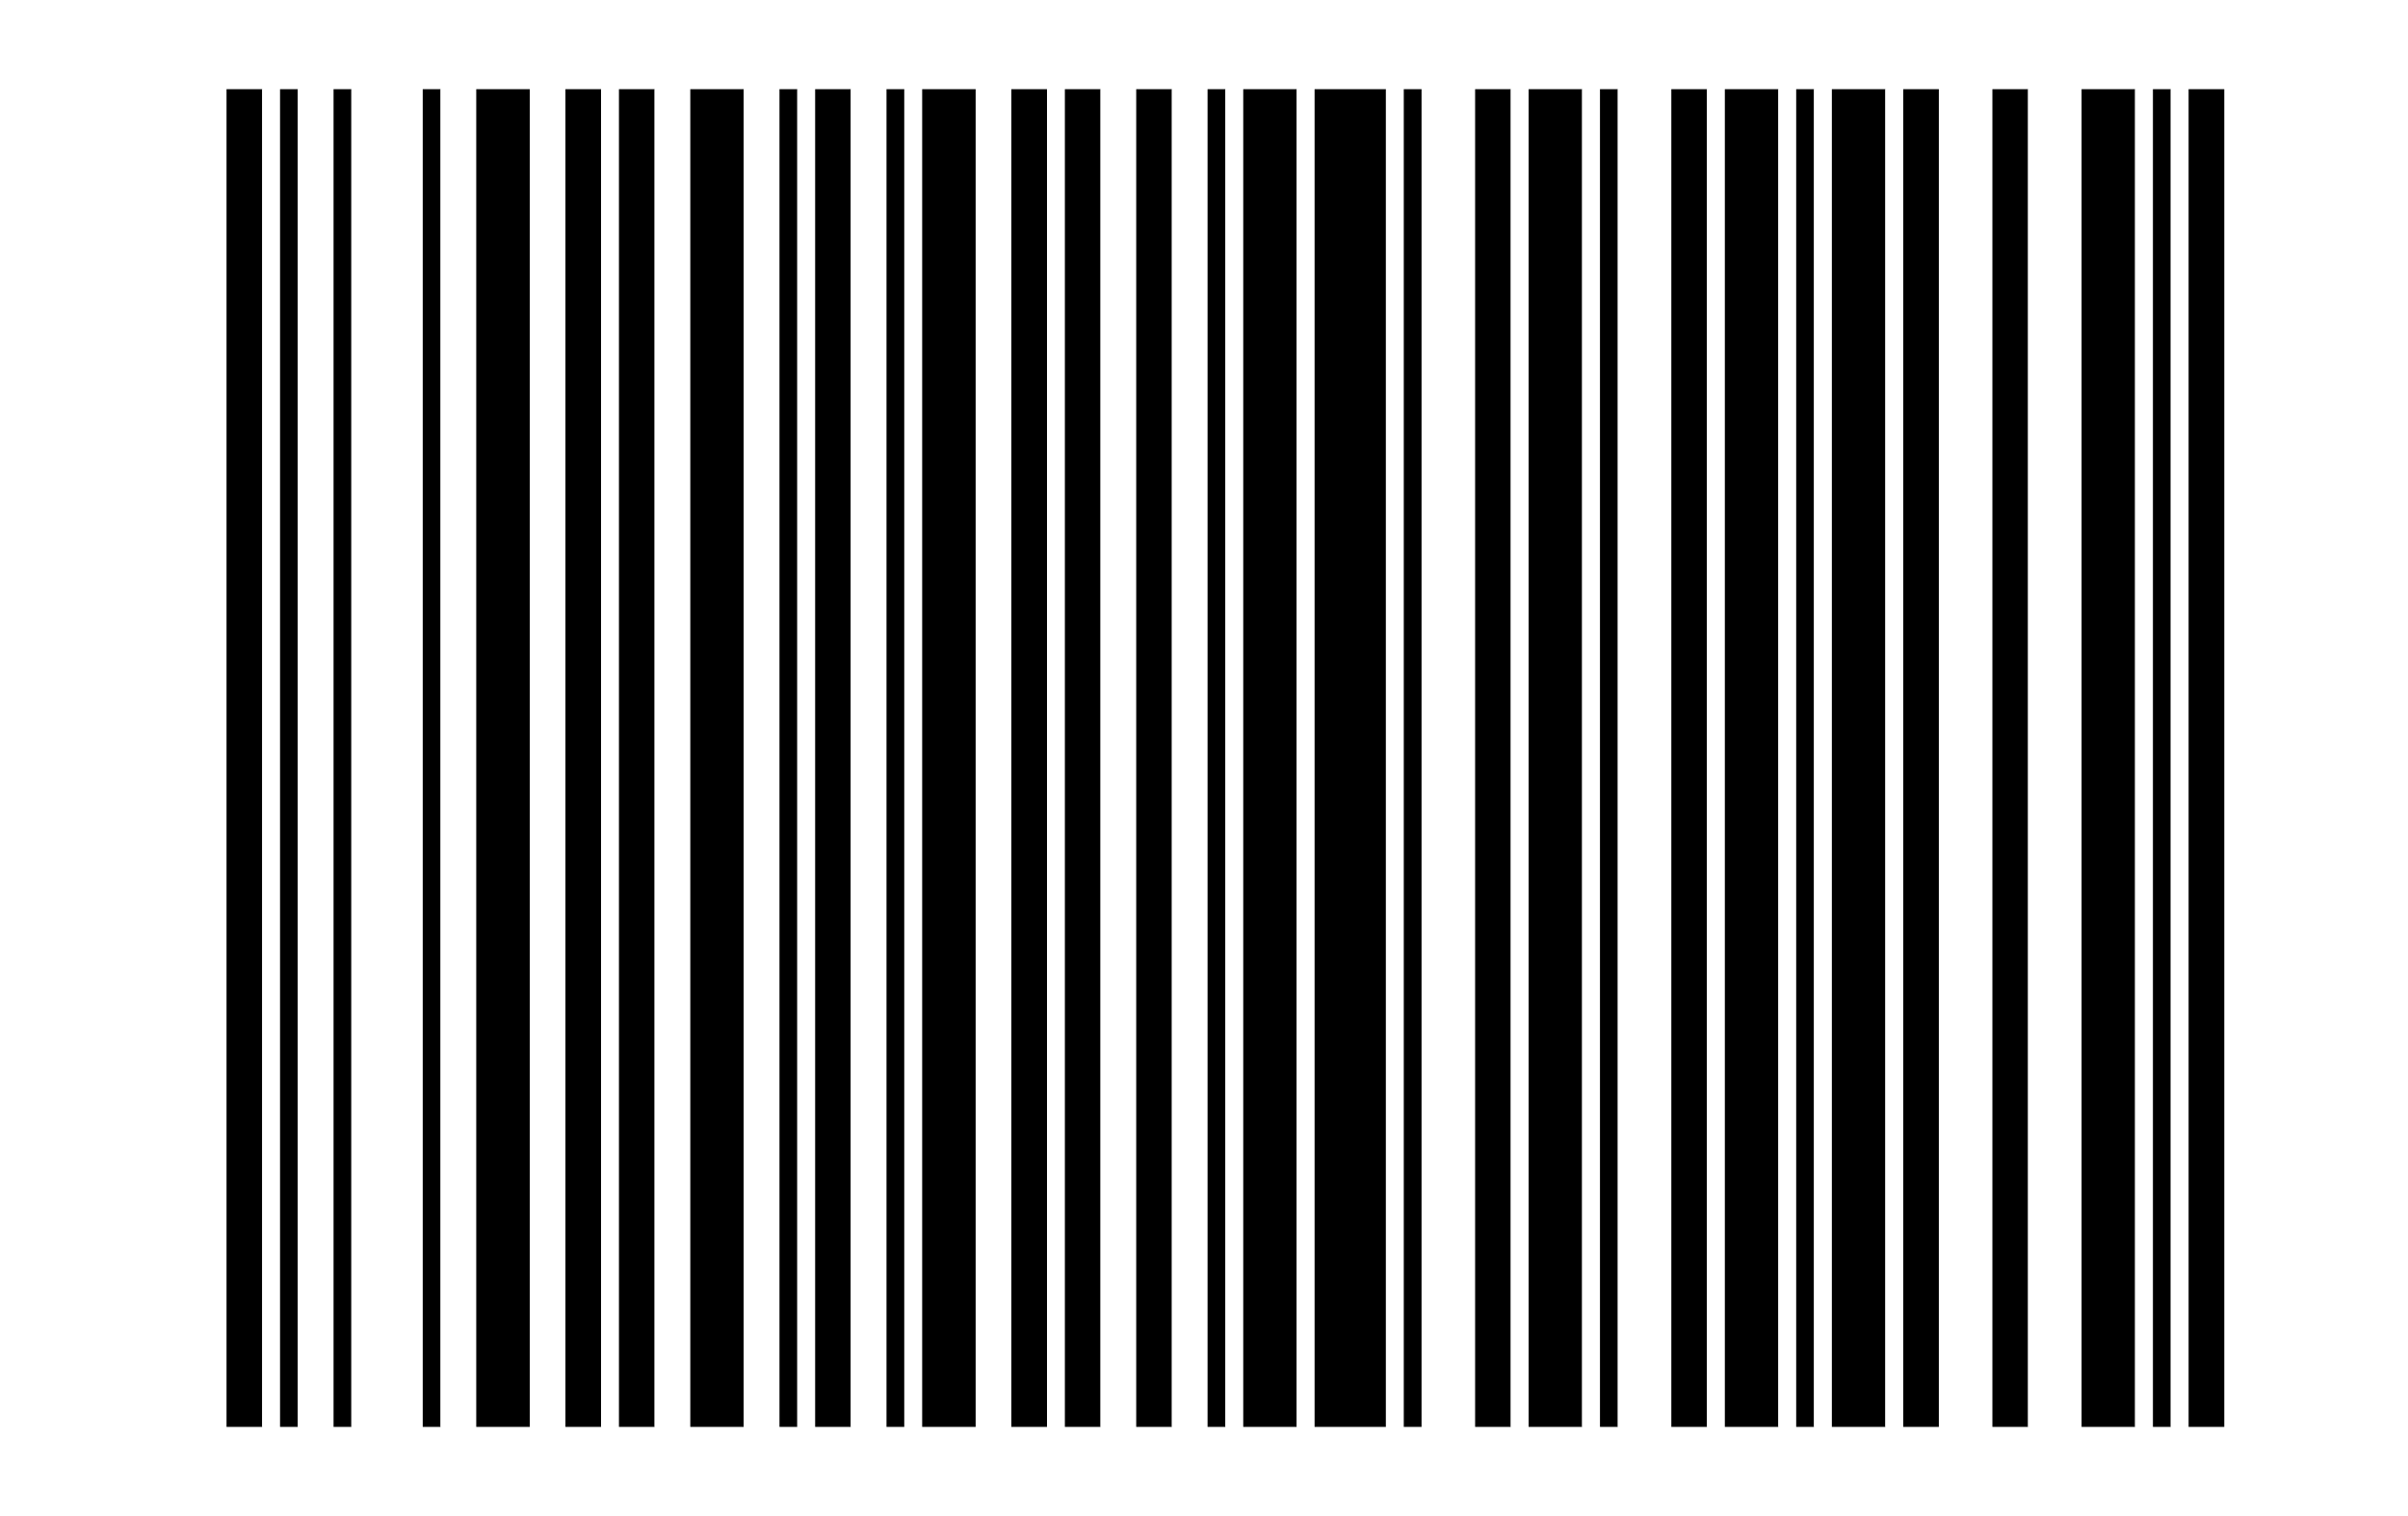 <?xml version="1.0" encoding="UTF-8"?>
<!DOCTYPE svg
  PUBLIC '-//W3C//DTD SVG 1.1//EN'
  'http://www.w3.org/Graphics/SVG/1.1/DTD/svg11.dtd'>
<svg version="1.1" xmlns="http://www.w3.org/2000/svg" width="27.000mm" height="17.000mm">
    <!--Autogenerated with python-barcode 0.9.0-->
    <g id="barcode_group">
        <rect width="100%" height="100%" style="fill:white"/>
        <rect x="2.540mm" y="1.000mm" width="0.400mm" height="15.000mm" style="fill:black;"/>
        <rect x="2.940mm" y="1.000mm" width="0.200mm" height="15.000mm" style="fill:white;"/>
        <rect x="3.140mm" y="1.000mm" width="0.200mm" height="15.000mm" style="fill:black;"/>
        <rect x="3.340mm" y="1.000mm" width="0.400mm" height="15.000mm" style="fill:white;"/>
        <rect x="3.740mm" y="1.000mm" width="0.200mm" height="15.000mm" style="fill:black;"/>
        <rect x="3.940mm" y="1.000mm" width="0.800mm" height="15.000mm" style="fill:white;"/>
        <rect x="4.740mm" y="1.000mm" width="0.200mm" height="15.000mm" style="fill:black;"/>
        <rect x="4.940mm" y="1.000mm" width="0.400mm" height="15.000mm" style="fill:white;"/>
        <rect x="5.340mm" y="1.000mm" width="0.600mm" height="15.000mm" style="fill:black;"/>
        <rect x="5.940mm" y="1.000mm" width="0.400mm" height="15.000mm" style="fill:white;"/>
        <rect x="6.340mm" y="1.000mm" width="0.400mm" height="15.000mm" style="fill:black;"/>
        <rect x="6.740mm" y="1.000mm" width="0.200mm" height="15.000mm" style="fill:white;"/>
        <rect x="6.940mm" y="1.000mm" width="0.400mm" height="15.000mm" style="fill:black;"/>
        <rect x="7.340mm" y="1.000mm" width="0.400mm" height="15.000mm" style="fill:white;"/>
        <rect x="7.740mm" y="1.000mm" width="0.600mm" height="15.000mm" style="fill:black;"/>
        <rect x="8.340mm" y="1.000mm" width="0.400mm" height="15.000mm" style="fill:white;"/>
        <rect x="8.740mm" y="1.000mm" width="0.200mm" height="15.000mm" style="fill:black;"/>
        <rect x="8.940mm" y="1.000mm" width="0.200mm" height="15.000mm" style="fill:white;"/>
        <rect x="9.140mm" y="1.000mm" width="0.400mm" height="15.000mm" style="fill:black;"/>
        <rect x="9.540mm" y="1.000mm" width="0.400mm" height="15.000mm" style="fill:white;"/>
        <rect x="9.940mm" y="1.000mm" width="0.200mm" height="15.000mm" style="fill:black;"/>
        <rect x="10.140mm" y="1.000mm" width="0.200mm" height="15.000mm" style="fill:white;"/>
        <rect x="10.340mm" y="1.000mm" width="0.600mm" height="15.000mm" style="fill:black;"/>
        <rect x="10.940mm" y="1.000mm" width="0.400mm" height="15.000mm" style="fill:white;"/>
        <rect x="11.340mm" y="1.000mm" width="0.400mm" height="15.000mm" style="fill:black;"/>
        <rect x="11.740mm" y="1.000mm" width="0.200mm" height="15.000mm" style="fill:white;"/>
        <rect x="11.940mm" y="1.000mm" width="0.400mm" height="15.000mm" style="fill:black;"/>
        <rect x="12.340mm" y="1.000mm" width="0.400mm" height="15.000mm" style="fill:white;"/>
        <rect x="12.740mm" y="1.000mm" width="0.400mm" height="15.000mm" style="fill:black;"/>
        <rect x="13.140mm" y="1.000mm" width="0.400mm" height="15.000mm" style="fill:white;"/>
        <rect x="13.540mm" y="1.000mm" width="0.200mm" height="15.000mm" style="fill:black;"/>
        <rect x="13.740mm" y="1.000mm" width="0.200mm" height="15.000mm" style="fill:white;"/>
        <rect x="13.940mm" y="1.000mm" width="0.600mm" height="15.000mm" style="fill:black;"/>
        <rect x="14.540mm" y="1.000mm" width="0.200mm" height="15.000mm" style="fill:white;"/>
        <rect x="14.740mm" y="1.000mm" width="0.800mm" height="15.000mm" style="fill:black;"/>
        <rect x="15.540mm" y="1.000mm" width="0.200mm" height="15.000mm" style="fill:white;"/>
        <rect x="15.740mm" y="1.000mm" width="0.200mm" height="15.000mm" style="fill:black;"/>
        <rect x="15.940mm" y="1.000mm" width="0.600mm" height="15.000mm" style="fill:white;"/>
        <rect x="16.540mm" y="1.000mm" width="0.400mm" height="15.000mm" style="fill:black;"/>
        <rect x="16.940mm" y="1.000mm" width="0.200mm" height="15.000mm" style="fill:white;"/>
        <rect x="17.140mm" y="1.000mm" width="0.600mm" height="15.000mm" style="fill:black;"/>
        <rect x="17.740mm" y="1.000mm" width="0.200mm" height="15.000mm" style="fill:white;"/>
        <rect x="17.940mm" y="1.000mm" width="0.200mm" height="15.000mm" style="fill:black;"/>
        <rect x="18.140mm" y="1.000mm" width="0.600mm" height="15.000mm" style="fill:white;"/>
        <rect x="18.740mm" y="1.000mm" width="0.400mm" height="15.000mm" style="fill:black;"/>
        <rect x="19.140mm" y="1.000mm" width="0.200mm" height="15.000mm" style="fill:white;"/>
        <rect x="19.340mm" y="1.000mm" width="0.600mm" height="15.000mm" style="fill:black;"/>
        <rect x="19.940mm" y="1.000mm" width="0.200mm" height="15.000mm" style="fill:white;"/>
        <rect x="20.140mm" y="1.000mm" width="0.200mm" height="15.000mm" style="fill:black;"/>
        <rect x="20.340mm" y="1.000mm" width="0.200mm" height="15.000mm" style="fill:white;"/>
        <rect x="20.540mm" y="1.000mm" width="0.600mm" height="15.000mm" style="fill:black;"/>
        <rect x="21.140mm" y="1.000mm" width="0.200mm" height="15.000mm" style="fill:white;"/>
        <rect x="21.340mm" y="1.000mm" width="0.400mm" height="15.000mm" style="fill:black;"/>
        <rect x="21.740mm" y="1.000mm" width="0.600mm" height="15.000mm" style="fill:white;"/>
        <rect x="22.340mm" y="1.000mm" width="0.400mm" height="15.000mm" style="fill:black;"/>
        <rect x="22.740mm" y="1.000mm" width="0.600mm" height="15.000mm" style="fill:white;"/>
        <rect x="23.340mm" y="1.000mm" width="0.600mm" height="15.000mm" style="fill:black;"/>
        <rect x="23.940mm" y="1.000mm" width="0.200mm" height="15.000mm" style="fill:white;"/>
        <rect x="24.140mm" y="1.000mm" width="0.200mm" height="15.000mm" style="fill:black;"/>
        <rect x="24.340mm" y="1.000mm" width="0.200mm" height="15.000mm" style="fill:white;"/>
        <rect x="24.540mm" y="1.000mm" width="0.400mm" height="15.000mm" style="fill:black;"/>
    </g>
</svg>
